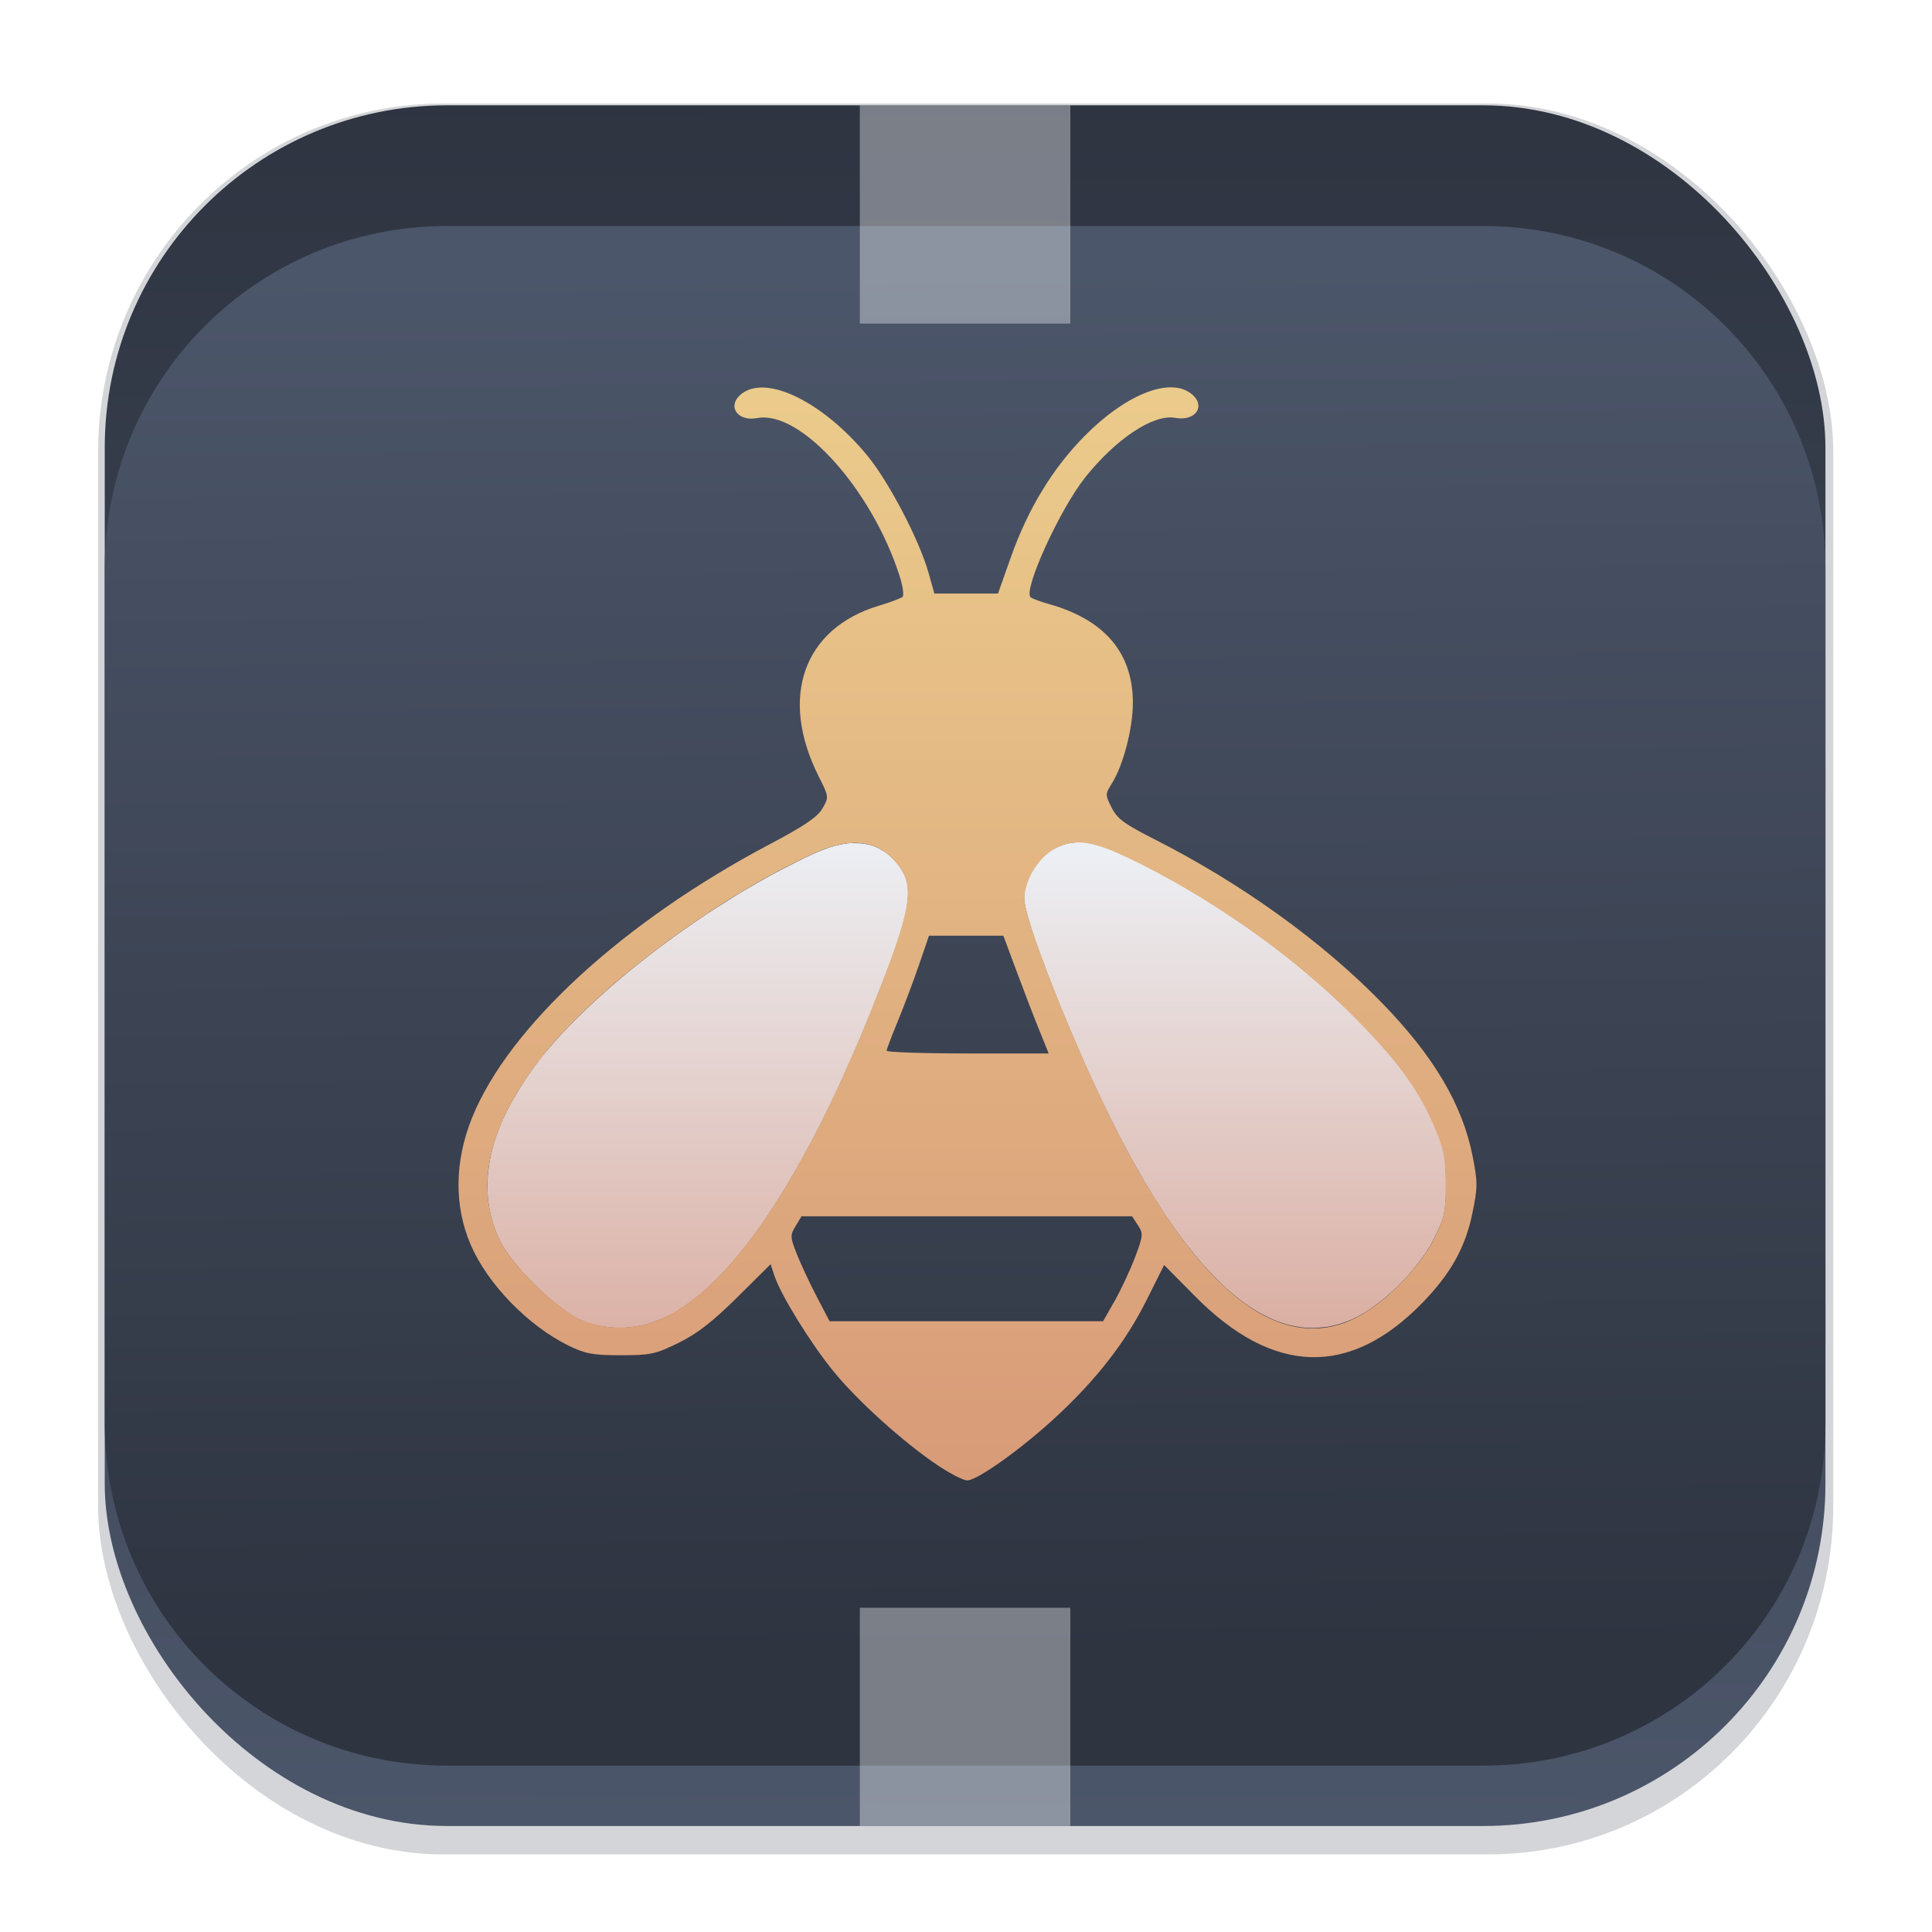 <svg width="64" height="64" version="1.1" viewBox="0 0 16.933 16.933" xmlns="http://www.w3.org/2000/svg">
 <defs>
  <filter id="filter1178" x="-.048" y="-.048" width="1.096" height="1.096" color-interpolation-filters="sRGB">
   <feGaussianBlur stdDeviation="0.307"/>
  </filter>
  <linearGradient id="linearGradient1340" x1="8.355" x2="8.4" y1="16.007" y2=".794" gradientTransform="translate(-.008 -.003)" gradientUnits="userSpaceOnUse">
   <stop stop-color="#4c566a" offset="0"/>
   <stop stop-color="#2e3440" offset="1"/>
  </linearGradient>
  <linearGradient id="linearGradient1731" x1="8.176" x2="8.281" y1="2.332" y2="14.506" gradientUnits="userSpaceOnUse">
   <stop stop-color="#4c566a" offset="0"/>
   <stop stop-color="#2e3440" offset="1"/>
  </linearGradient>
  <linearGradient id="linearGradient576" x1="10.492" x2="10.492" y1="7.469" y2="14.213" gradientUnits="userSpaceOnUse">
   <stop stop-color="#eceff4" offset="0"/>
   <stop stop-color="#d08770" offset="1"/>
  </linearGradient>
  <linearGradient id="linearGradient584" x1="6.076" x2="6.076" y1="7.361" y2="14.627" gradientUnits="userSpaceOnUse">
   <stop stop-color="#eceff4" offset="0"/>
   <stop stop-color="#d08770" offset="1"/>
  </linearGradient>
  <linearGradient id="linearGradient620" x1="8.426" x2="8.426" y1="3.377" y2="16.952" gradientUnits="userSpaceOnUse">
   <stop stop-color="#ebcb8b" offset="0"/>
   <stop stop-color="#d08770" offset="1"/>
  </linearGradient>
 </defs>
 <g stroke-linecap="round" stroke-linejoin="round">
  <rect transform="matrix(.991 0 0 1 .073 .002)" x=".794" y=".905" width="15.346" height="15.346" rx="3.053" ry="3.053" fill="#2e3440" filter="url(#filter1178)" opacity=".45" stroke-width="1.249" style="mix-blend-mode:normal"/>
  <rect x=".918" y=".923" width="15.081" height="15.081" rx="3" ry="3" fill="url(#linearGradient1340)" stroke-width="1.227"/>
  <rect x=".005" y=".003" width="16.924" height="16.927" fill="none" opacity=".15" stroke-width="1.052"/>
  <path d="m3.918 1.981h9.081c1.662 0 3 1.338 3 3v7.494c0 1.662-1.338 3-3 3h-9.081c-1.662 0-3-1.338-3-3v-7.494c0-1.662 1.338-3 3-3z" fill="url(#linearGradient1731)" stroke-width="1.227"/>
 </g>
 <rect x="7.536" y=".923" width="1.845" height="1.913" fill="#eceff4" opacity=".4"/>
 <rect x="7.536" y="14.091" width="1.845" height="1.913" fill="#eceff4" opacity=".4"/>
 <path d="m7.47 7.388c-0.017 7.114e-4 -0.034 0.002-0.051 0.005-0.017 0.002-0.035 0.005-0.053 0.009s-0.037 0.008-0.055 0.013c-0.019 0.005-0.037 0.011-0.057 0.018-0.019 0.007-0.039 0.014-0.059 0.022-0.02 0.008-0.04 0.017-0.061 0.026-0.056 0.025-0.112 0.052-0.168 0.081s-0.114 0.058-0.172 0.089c-0.058 0.031-0.116 0.064-0.174 0.097-0.058 0.033-0.116 0.068-0.174 0.103-0.058 0.036-0.116 0.073-0.174 0.11-0.058 0.037-0.115 0.075-0.172 0.114-0.057 0.039-0.114 0.079-0.17 0.119-0.056 0.04-0.111 0.081-0.166 0.122-0.054 0.041-0.108 0.083-0.161 0.125-0.053 0.042-0.105 0.084-0.155 0.127-0.05 0.042-0.099 0.085-0.147 0.127s-0.094 0.085-0.139 0.127c-0.045 0.042-0.088 0.084-0.13 0.126s-0.081 0.083-0.119 0.124c-0.019 0.021-0.037 0.041-0.055 0.061-0.018 0.02-0.035 0.04-0.052 0.06s-0.033 0.04-0.049 0.059-0.031 0.039-0.045 0.058c-0.028 0.037-0.054 0.073-0.079 0.109-0.025 0.036-0.049 0.072-0.071 0.108-0.022 0.036-0.043 0.071-0.063 0.106-0.02 0.035-0.039 0.07-0.056 0.104s-0.033 0.069-0.048 0.103c-0.015 0.034-0.028 0.068-0.04 0.101-0.012 0.034-0.023 0.067-0.032 0.1-0.005 0.017-0.009 0.033-0.013 0.049-0.004 0.016-0.008 0.033-0.011 0.049-0.003 0.016-0.007 0.032-0.009 0.049-0.003 0.016-0.005 0.033-0.007 0.049-0.002 0.016-0.004 0.032-0.006 0.048-0.001 0.016-0.002 0.032-0.003 0.048s-0.001 0.032-0.002 0.048c-1.833e-4 0.016-4.638e-4 0.031 0 0.047 4.638e-4 0.016 0.001 0.031 0.003 0.047 0.001 0.015 0.002 0.031 0.004 0.046s0.004 0.031 0.006 0.046c0.002 0.015 0.005 0.03 0.008 0.045 0.003 0.015 0.007 0.03 0.01 0.045 0.004 0.015 0.008 0.03 0.012 0.045 0.004 0.015 0.009 0.029 0.014 0.044s0.01 0.029 0.016 0.044c0.006 0.015 0.012 0.029 0.018 0.044 0.006 0.014 0.013 0.029 0.02 0.043 0.007 0.014 0.015 0.029 0.024 0.044 0.009 0.015 0.019 0.031 0.03 0.047s0.023 0.033 0.036 0.05 0.026 0.034 0.04 0.051c0.014 0.017 0.029 0.035 0.044 0.053 0.015 0.018 0.032 0.036 0.048 0.053 0.016 0.018 0.033 0.036 0.051 0.053 0.017 0.018 0.034 0.035 0.052 0.052s0.036 0.034 0.054 0.051c0.018 0.016 0.036 0.032 0.054 0.048 0.018 0.016 0.036 0.031 0.054 0.045 0.018 0.014 0.035 0.028 0.053 0.041s0.034 0.025 0.051 0.037c0.017 0.011 0.033 0.022 0.049 0.032 0.016 0.01 0.031 0.018 0.046 0.025 0.015 0.007 0.028 0.014 0.041 0.019 0.015 0.006 0.029 0.011 0.044 0.016s0.03 0.009 0.045 0.013 0.03 0.008 0.045 0.011c0.015 0.003 0.03 0.006 0.045 0.008 0.015 0.002 0.031 0.005 0.046 0.006 0.015 0.002 0.031 0.003 0.046 0.004 0.015 8.65e-4 0.031 9.74e-4 0.047 0.001s0.031 2.3e-4 0.047-5.17e-4c0.015-7.46e-4 0.031-0.002 0.047-0.004s0.031-0.003 0.046-0.006 0.031-0.005 0.047-0.008c0.015-0.003 0.031-0.007 0.046-0.011s0.03-0.008 0.045-0.013c0.015-0.005 0.03-0.01 0.045-0.016 0.015-0.006 0.03-0.012 0.045-0.018 0.015-0.006 0.029-0.013 0.044-0.02 0.018-0.009 0.036-0.018 0.055-0.028s0.037-0.021 0.055-0.033c0.018-0.011 0.037-0.023 0.055-0.036s0.037-0.026 0.055-0.04c0.019-0.014 0.037-0.028 0.056-0.043s0.037-0.031 0.056-0.048c0.019-0.016 0.038-0.034 0.056-0.051s0.037-0.036 0.056-0.055c0.019-0.019 0.038-0.038 0.056-0.058 0.019-0.02 0.038-0.04 0.056-0.061s0.038-0.043 0.057-0.066 0.037-0.046 0.056-0.069 0.038-0.048 0.057-0.073c0.019-0.025 0.038-0.05 0.057-0.076 0.019-0.026 0.038-0.052 0.057-0.08 0.019-0.027 0.037-0.055 0.056-0.083 0.019-0.028 0.038-0.057 0.057-0.087 0.019-0.029 0.038-0.059 0.057-0.09 0.019-0.031 0.038-0.062 0.057-0.094 0.019-0.032 0.038-0.064 0.057-0.097 0.038-0.066 0.076-0.134 0.114-0.204 0.038-0.07 0.075-0.142 0.113-0.217 0.038-0.075 0.075-0.151 0.113-0.23 0.038-0.079 0.075-0.161 0.112-0.244 0.037-0.083 0.075-0.169 0.112-0.256 0.037-0.088 0.074-0.177 0.111-0.269 0.043-0.108 0.082-0.206 0.116-0.295 0.017-0.044 0.033-0.086 0.048-0.126 0.015-0.04 0.028-0.078 0.041-0.114 0.013-0.036 0.024-0.07 0.034-0.102s0.02-0.063 0.028-0.091c0.008-0.029 0.015-0.056 0.022-0.082 0.006-0.026 0.012-0.05 0.016-0.073 0.004-0.023 0.007-0.045 0.01-0.065 0.002-0.02 0.004-0.04 0.005-0.058s1.765e-4 -0.036-0.001-0.052-0.003-0.032-0.006-0.048c-0.003-0.015-0.007-0.029-0.011-0.043-0.005-0.014-0.01-0.027-0.016-0.04-0.006-0.013-0.013-0.026-0.021-0.038-0.008-0.013-0.016-0.025-0.025-0.037-0.01-0.014-0.021-0.027-0.032-0.04-0.011-0.012-0.022-0.024-0.034-0.035-0.012-0.011-0.023-0.021-0.036-0.031-0.012-0.01-0.025-0.018-0.038-0.026-0.013-0.008-0.026-0.015-0.039-0.022-0.013-0.007-0.027-0.012-0.041-0.018s-0.029-0.01-0.043-0.013-0.03-0.007-0.045-0.009-0.031-0.003-0.047-0.004c-0.016-7.488e-4 -0.032-0.001-0.049-5.167e-4z" fill="url(#linearGradient584)" stroke-linecap="round" stroke-width=".079"/>
 <path d="m9.45 7.382c-0.012-2.28e-5 -0.024 5.708e-4 -0.035 0.002-0.012 9.794e-4 -0.023 0.003-0.035 0.005-0.011 0.002-0.023 0.004-0.034 0.007s-0.022 0.006-0.033 0.01-0.022 0.009-0.033 0.013-0.022 0.01-0.033 0.016-0.022 0.012-0.033 0.019c-0.008 0.005-0.016 0.01-0.024 0.016-0.008 0.006-0.015 0.012-0.023 0.019-0.008 0.007-0.015 0.013-0.023 0.021-0.007 0.007-0.014 0.014-0.021 0.022-0.007 0.008-0.014 0.016-0.021 0.025-0.007 0.008-0.013 0.017-0.02 0.026-0.013 0.018-0.025 0.036-0.036 0.055s-0.021 0.039-0.029 0.058c-0.004 0.01-0.008 0.02-0.012 0.03-0.004 0.01-0.007 0.02-0.01 0.03-0.003 0.01-0.006 0.02-0.008 0.03-0.002 0.01-0.005 0.02-0.006 0.029-0.002 0.01-0.003 0.019-0.004 0.029-9.005e-4 0.009-9.579e-4 0.019-0.001 0.028-4.78e-5 0.006 2.551e-4 0.013 0.001 0.02 7.785e-4 0.008 0.002 0.016 0.004 0.025 0.003 0.018 0.008 0.04 0.014 0.065 0.006 0.024 0.013 0.052 0.022 0.082s0.019 0.062 0.03 0.097 0.024 0.072 0.038 0.111c0.014 0.039 0.028 0.08 0.044 0.122 0.031 0.085 0.067 0.177 0.104 0.273s0.079 0.195 0.121 0.297 0.086 0.204 0.131 0.306c0.022 0.051 0.045 0.102 0.068 0.152s0.046 0.1 0.069 0.149c0.023 0.049 0.045 0.096 0.068 0.143s0.045 0.092 0.067 0.136c0.023 0.046 0.045 0.09 0.068 0.134 0.023 0.044 0.046 0.087 0.069 0.129 0.023 0.042 0.045 0.083 0.068 0.123 0.023 0.04 0.045 0.08 0.068 0.119s0.046 0.076 0.068 0.113c0.023 0.037 0.046 0.073 0.068 0.108s0.045 0.07 0.068 0.103 0.045 0.066 0.068 0.098c0.023 0.032 0.046 0.063 0.068 0.092 0.023 0.03 0.045 0.059 0.068 0.087 0.023 0.028 0.045 0.056 0.067 0.082 0.022 0.027 0.045 0.052 0.068 0.077s0.045 0.048 0.067 0.071 0.045 0.045 0.067 0.067c0.022 0.021 0.044 0.042 0.067 0.061 0.022 0.02 0.045 0.038 0.067 0.056 0.022 0.018 0.044 0.035 0.067 0.051 0.022 0.016 0.044 0.031 0.066 0.045 0.022 0.014 0.045 0.028 0.067 0.04 0.022 0.013 0.044 0.024 0.066 0.035s0.044 0.021 0.066 0.03c0.022 0.009 0.044 0.017 0.066 0.024 0.022 0.007 0.044 0.014 0.066 0.019 0.022 0.005 0.043 0.01 0.065 0.013 0.022 0.004 0.043 0.007 0.065 0.009s0.043 0.003 0.065 0.003c0.022 1.64e-4 0.043-9.74e-4 0.065-0.003 0.021-0.002 0.043-0.004 0.065-0.007 0.021-0.003 0.042-0.008 0.064-0.013s0.043-0.011 0.064-0.018c0.021-0.007 0.042-0.015 0.064-0.023s0.042-0.018 0.063-0.029c0.016-0.008 0.031-0.017 0.048-0.026 0.016-0.009 0.033-0.019 0.049-0.029 0.016-0.011 0.033-0.022 0.049-0.034s0.033-0.024 0.05-0.037c0.017-0.013 0.033-0.026 0.05-0.04 0.016-0.014 0.033-0.028 0.049-0.042 0.016-0.014 0.033-0.029 0.049-0.044 0.016-0.015 0.032-0.031 0.048-0.047 0.016-0.016 0.03-0.031 0.045-0.048 0.015-0.016 0.03-0.033 0.044-0.05s0.028-0.033 0.042-0.05c0.014-0.017 0.027-0.034 0.039-0.051 0.013-0.017 0.025-0.034 0.037-0.051s0.023-0.034 0.033-0.051c0.011-0.017 0.021-0.033 0.03-0.05s0.018-0.033 0.026-0.049c0.011-0.023 0.021-0.043 0.03-0.063 0.009-0.019 0.017-0.037 0.024-0.054 0.007-0.017 0.013-0.033 0.018-0.05 0.005-0.016 0.009-0.032 0.012-0.049 0.003-0.016 0.006-0.034 0.008-0.052 0.002-0.018 0.004-0.037 0.005-0.058 0.001-0.021 0.002-0.044 0.003-0.069 3.8e-4 -0.025 1.16e-4 -0.052 0-0.083-1.16e-4 -0.029-3.83e-4 -0.056-0.001-0.08-6.5e-4 -0.025-0.002-0.047-0.003-0.068-0.001-0.021-0.003-0.041-0.005-0.06-0.002-0.019-0.005-0.037-0.009-0.055-0.003-0.018-0.008-0.035-0.012-0.053s-0.01-0.036-0.017-0.054c-0.006-0.019-0.014-0.038-0.022-0.058s-0.017-0.043-0.027-0.066c-0.009-0.021-0.018-0.042-0.028-0.063s-0.019-0.041-0.029-0.061-0.02-0.041-0.031-0.06c-0.011-0.02-0.021-0.039-0.033-0.059s-0.022-0.039-0.034-0.059-0.025-0.039-0.037-0.058c-0.013-0.019-0.026-0.039-0.039-0.058-0.014-0.019-0.027-0.039-0.042-0.058-0.015-0.02-0.029-0.039-0.045-0.059s-0.032-0.04-0.049-0.06-0.034-0.041-0.052-0.061c-0.018-0.021-0.037-0.042-0.056-0.064-0.038-0.043-0.079-0.087-0.123-0.133-0.044-0.046-0.091-0.094-0.142-0.144-0.033-0.033-0.067-0.066-0.102-0.099-0.035-0.033-0.071-0.066-0.107-0.098-0.036-0.033-0.073-0.065-0.111-0.098s-0.075-0.065-0.114-0.097c-0.039-0.032-0.078-0.064-0.118-0.095-0.04-0.031-0.08-0.063-0.121-0.094-0.041-0.031-0.082-0.061-0.123-0.091-0.042-0.03-0.083-0.06-0.126-0.089-0.042-0.029-0.085-0.059-0.128-0.087-0.043-0.029-0.086-0.057-0.129-0.085-0.043-0.028-0.087-0.055-0.131-0.082-0.044-0.027-0.088-0.053-0.132-0.079-0.044-0.026-0.088-0.051-0.132-0.075s-0.088-0.048-0.132-0.072-0.088-0.046-0.132-0.068-0.088-0.043-0.132-0.064c-0.04-0.019-0.077-0.035-0.112-0.05-0.018-0.007-0.034-0.014-0.051-0.02-0.016-0.006-0.033-0.012-0.048-0.017-0.016-0.005-0.031-0.01-0.045-0.014-0.015-0.004-0.029-0.008-0.042-0.011-0.014-0.003-0.028-0.006-0.041-0.008-0.013-0.002-0.026-0.004-0.038-0.005-0.013-0.001-0.025-0.002-0.037-0.002z" fill="url(#linearGradient576)" stroke-linecap="round" stroke-width=".079"/>
 <path d="m8.216 12.841c-0.298-0.2-0.699-0.562-0.912-0.823-0.2-0.245-0.462-0.67-0.517-0.838l-0.033-0.1-0.292 0.29c-0.216 0.214-0.351 0.319-0.514 0.399-0.204 0.1-0.246 0.109-0.508 0.109-0.245-3.27e-4 -0.31-0.012-0.46-0.086-0.352-0.173-0.707-0.539-0.854-0.881-0.147-0.341-0.143-0.732 0.011-1.114 0.322-0.797 1.325-1.719 2.608-2.397 0.303-0.16 0.42-0.239 0.463-0.314 0.058-0.1 0.058-0.101-0.035-0.286-0.345-0.69-0.131-1.292 0.529-1.491 0.099-0.03 0.193-0.065 0.208-0.077 0.015-0.013 0.002-0.099-0.028-0.192-0.247-0.759-0.868-1.446-1.244-1.376-0.185 0.035-0.274-0.118-0.128-0.22 0.224-0.157 0.71 0.087 1.089 0.546 0.191 0.231 0.457 0.741 0.539 1.03l0.051 0.182h0.558l0.114-0.322c0.149-0.42 0.364-0.774 0.644-1.058 0.353-0.358 0.733-0.514 0.925-0.379 0.147 0.103 0.057 0.254-0.131 0.219-0.189-0.035-0.521 0.185-0.79 0.525-0.223 0.281-0.545 0.99-0.476 1.048 0.013 0.011 0.088 0.039 0.167 0.061 0.483 0.138 0.729 0.428 0.729 0.863 3.273e-4 0.224-0.084 0.548-0.185 0.709-0.058 0.093-0.058 0.098-0.001 0.211 0.048 0.096 0.112 0.143 0.368 0.273 0.767 0.388 1.481 0.902 2.008 1.445 0.449 0.463 0.698 0.885 0.787 1.333 0.046 0.233 0.046 0.275-0.002 0.506-0.062 0.299-0.188 0.525-0.436 0.781-0.637 0.656-1.309 0.637-1.995-0.057l-0.27-0.273-0.155 0.31c-0.181 0.362-0.433 0.688-0.791 1.02-0.297 0.276-0.691 0.558-0.78 0.558-0.034 0-0.151-0.06-0.261-0.134zm-2.378-1.301c0.584-0.286 1.209-1.22 1.799-2.689 0.347-0.865 0.385-1.067 0.238-1.265-0.166-0.223-0.411-0.258-0.742-0.106-0.889 0.406-1.956 1.212-2.421 1.831-0.441 0.586-0.551 1.105-0.329 1.564 0.108 0.224 0.516 0.617 0.727 0.7 0.233 0.092 0.495 0.079 0.729-0.035zm6.046 0.009c0.251-0.126 0.559-0.438 0.687-0.696 0.089-0.181 0.1-0.233 0.099-0.476-9.3e-4 -0.23-0.016-0.307-0.096-0.495-0.145-0.342-0.336-0.6-0.738-1-0.532-0.529-1.269-1.043-1.97-1.373-0.319-0.15-0.473-0.163-0.65-0.053-0.127 0.079-0.237 0.271-0.238 0.418-0.002 0.185 0.428 1.273 0.781 1.978 0.73 1.457 1.452 2.035 2.125 1.698zm-2.113-0.15c0.056-0.099 0.136-0.271 0.178-0.382 0.071-0.189 0.072-0.206 0.024-0.279l-0.051-0.078h-2.897l-0.052 0.086c-0.049 0.08-0.048 0.096 0.011 0.246 0.035 0.088 0.114 0.257 0.175 0.374l0.112 0.214h2.397zm-0.66-2.365c-0.045-0.109-0.134-0.341-0.199-0.516l-0.118-0.317h-0.652l-0.087 0.254c-0.048 0.14-0.131 0.361-0.185 0.492-0.054 0.131-0.099 0.249-0.099 0.262-6.4e-5 0.013 0.319 0.024 0.71 0.024h0.71z" fill="url(#linearGradient620)" stroke-width=".032"/>
</svg>
